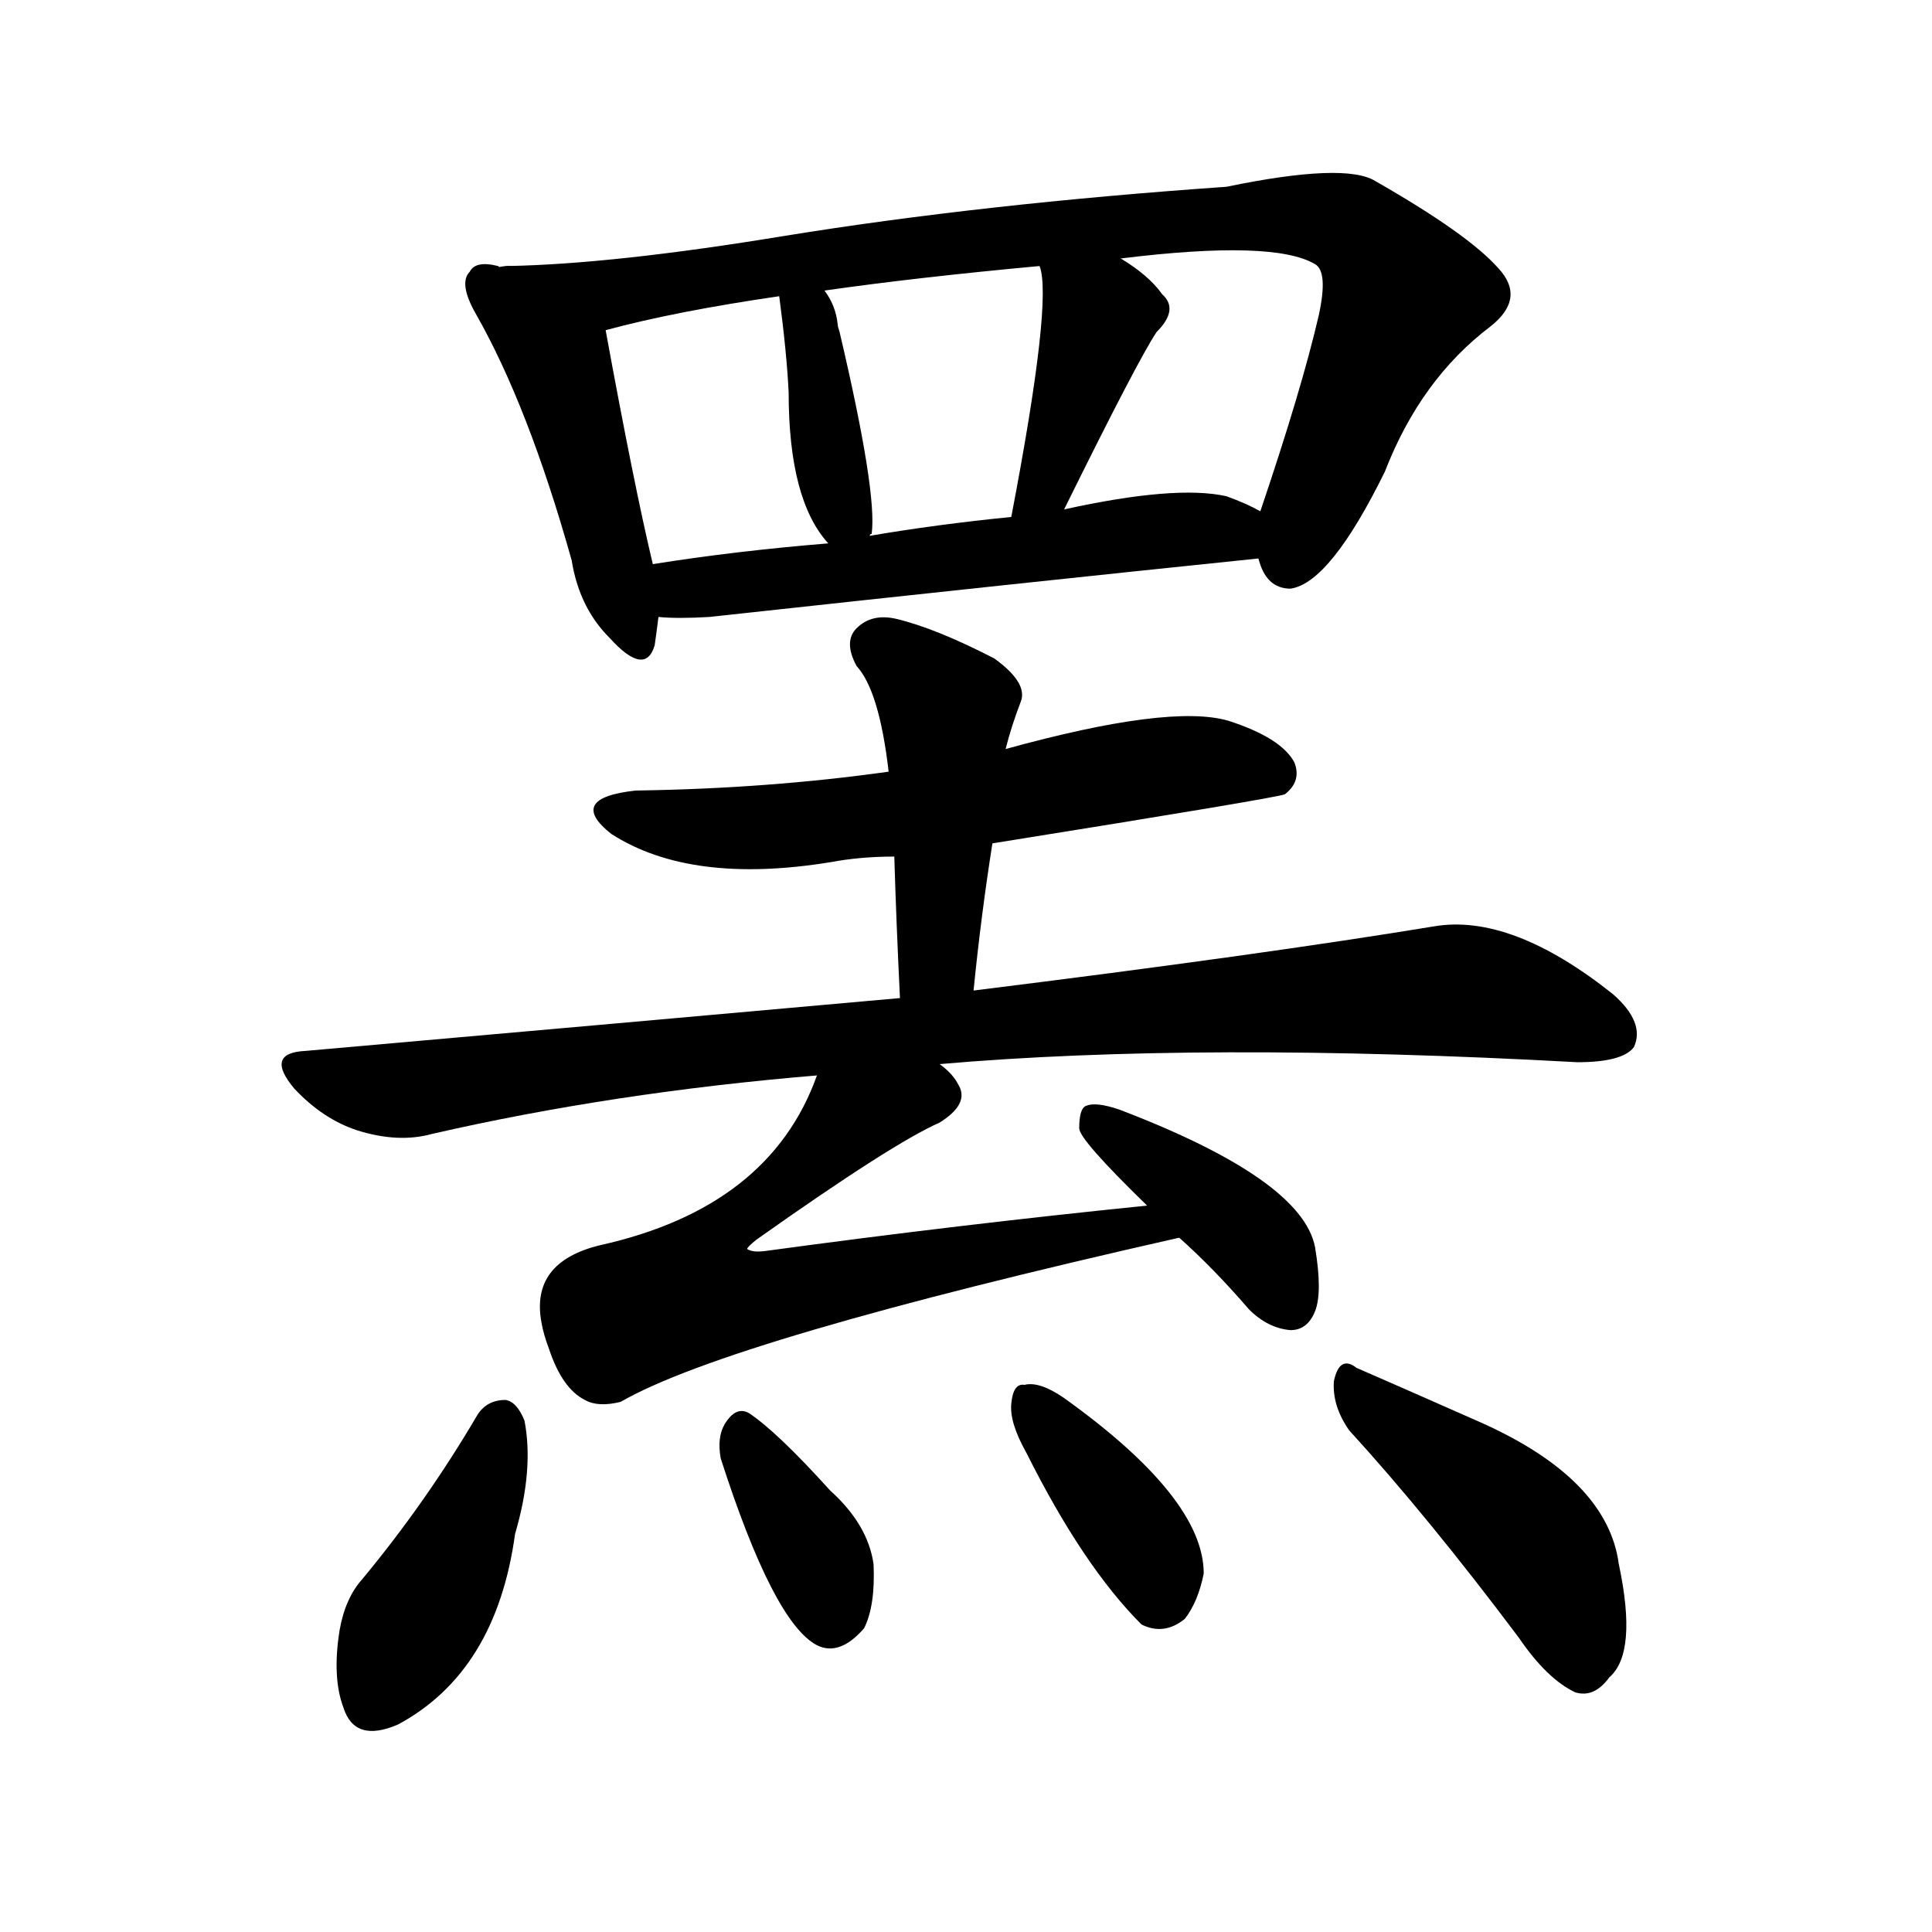 <svg version="1.1" viewBox="0 0 1024 1024" xmlns="http://www.w3.org/2000/svg">
  
  <g transform="scale(1, -1) translate(0, -900)">
    <style type="text/css">
        .origin {display:none;}
        .hide {display:none;}
        .stroke {fill: #000000;}
    </style>

    <path d="M 269 759 Q 268 759 265 758 L 264 759 Q 252 762 249 756 Q 243 750 252 734 Q 280 685 303 603 Q 307 578 323 562 Q 342 541 347 558 Q 348 565 349 573 L 346 601 Q 336 643 321 725 C 316 755 299 757 269 759 Z" fill="lightgray" class="stroke"/>
    <path d="M 667 604 Q 671 588 684 588 Q 705 591 734 650 Q 753 699 790 727 Q 809 742 794 758 Q 778 776 729 804 Q 713 814 650 801 Q 521 792 416 775 Q 325 760 269 759 C 239 758 292 718 321 725 Q 358 735 413 743 L 437 746 Q 486 753 551 759 L 594 763 Q 675 773 697 760 Q 704 756 699 733 Q 690 694 668 629 C 662 610 662 610 667 604 Z" fill="lightgray" class="stroke"/>
    <path d="M 461 616 Q 461 617 462 617 Q 465 639 445 724 Q 444 727 444 728 Q 443 738 437 746 C 421 771 409 773 413 743 Q 417 713 418 692 Q 418 635 439 612 C 454 594 454 594 461 616 Z" fill="lightgray" class="stroke"/>
    <path d="M 564 630 Q 603 709 613 724 Q 625 736 616 744 Q 609 754 594 763 C 569 779 544 788 551 759 Q 558 741 536 626 C 530 597 551 603 564 630 Z" fill="lightgray" class="stroke"/>
    <path d="M 349 573 Q 359 572 376 573 Q 541 591 667 604 C 697 607 695 616 668 629 Q 661 633 650 637 Q 623 643 564 630 L 536 626 Q 496 622 461 616 L 439 612 Q 390 608 346 601 C 316 596 319 574 349 573 Z" fill="lightgray" class="stroke"/>
    <path d="M 526 453 Q 676 477 681 479 Q 690 486 686 496 Q 679 509 651 518 Q 620 527 533 503 L 471 491 Q 407 482 337 481 Q 300 477 324 458 Q 366 431 440 443 Q 456 446 474 446 L 526 453 Z" fill="lightgray" class="stroke"/>
    <path d="M 516 375 Q 520 415 526 453 L 533 503 Q 536 515 541 528 Q 545 538 527 551 Q 496 567 475 572 Q 462 575 454 567 Q 447 560 454 547 Q 466 534 471 491 L 474 446 Q 475 412 477 371 C 478 341 513 345 516 375 Z" fill="lightgray" class="stroke"/>
    <path d="M 498 336 Q 636 348 836 337 Q 860 337 866 345 Q 872 358 855 373 Q 801 416 760 409 Q 669 394 516 375 L 477 371 Q 332 358 162 343 Q 140 342 156 323 Q 171 307 189 301 Q 211 294 229 299 Q 325 321 433 330 L 498 336 Z" fill="lightgray" class="stroke"/>
    <path d="M 608 261 Q 509 251 406 237 Q 399 236 396 238 Q 396 239 401 243 Q 473 294 498 305 Q 514 315 508 325 Q 505 331 498 336 C 478 358 445 358 433 330 Q 408 260 318 240 Q 281 231 287 199 Q 288 193 291 185 Q 298 164 310 158 Q 317 154 329 157 Q 386 190 625 244 C 654 251 638 264 608 261 Z" fill="lightgray" class="stroke"/>
    <path d="M 625 244 Q 643 228 662 206 Q 672 196 684 195 Q 693 195 697 205 Q 701 215 697 239 Q 690 275 593 312 Q 581 316 576 314 Q 572 313 572 302 Q 572 296 608 261 L 625 244 Z" fill="lightgray" class="stroke"/>
    <path d="M 253 150 Q 226 104 192 63 Q 183 53 180 36 Q 176 11 182 -5 Q 188 -24 211 -14 Q 263 14 273 87 Q 283 121 278 147 Q 274 157 268 158 Q 258 158 253 150 Z" fill="lightgray" class="stroke"/>
    <path d="M 382 127 Q 410 40 433 28 Q 445 22 458 37 Q 464 49 463 71 Q 460 92 440 110 Q 412 141 397 151 Q 390 155 384 145 Q 380 138 382 127 Z" fill="lightgray" class="stroke"/>
    <path d="M 544 130 Q 574 70 605 39 Q 617 33 628 42 Q 635 51 638 66 Q 638 106 564 159 Q 551 168 543 166 Q 537 167 536 156 Q 535 146 544 130 Z" fill="lightgray" class="stroke"/>
    <path d="M 715 142 Q 757 96 805 32 Q 820 10 835 3 Q 845 0 853 11 Q 868 24 858 71 Q 852 116 785 146 Q 742 165 719 175 Q 710 182 707 168 Q 706 155 715 142 Z" fill="lightgray" class="stroke"/></g>
</svg>